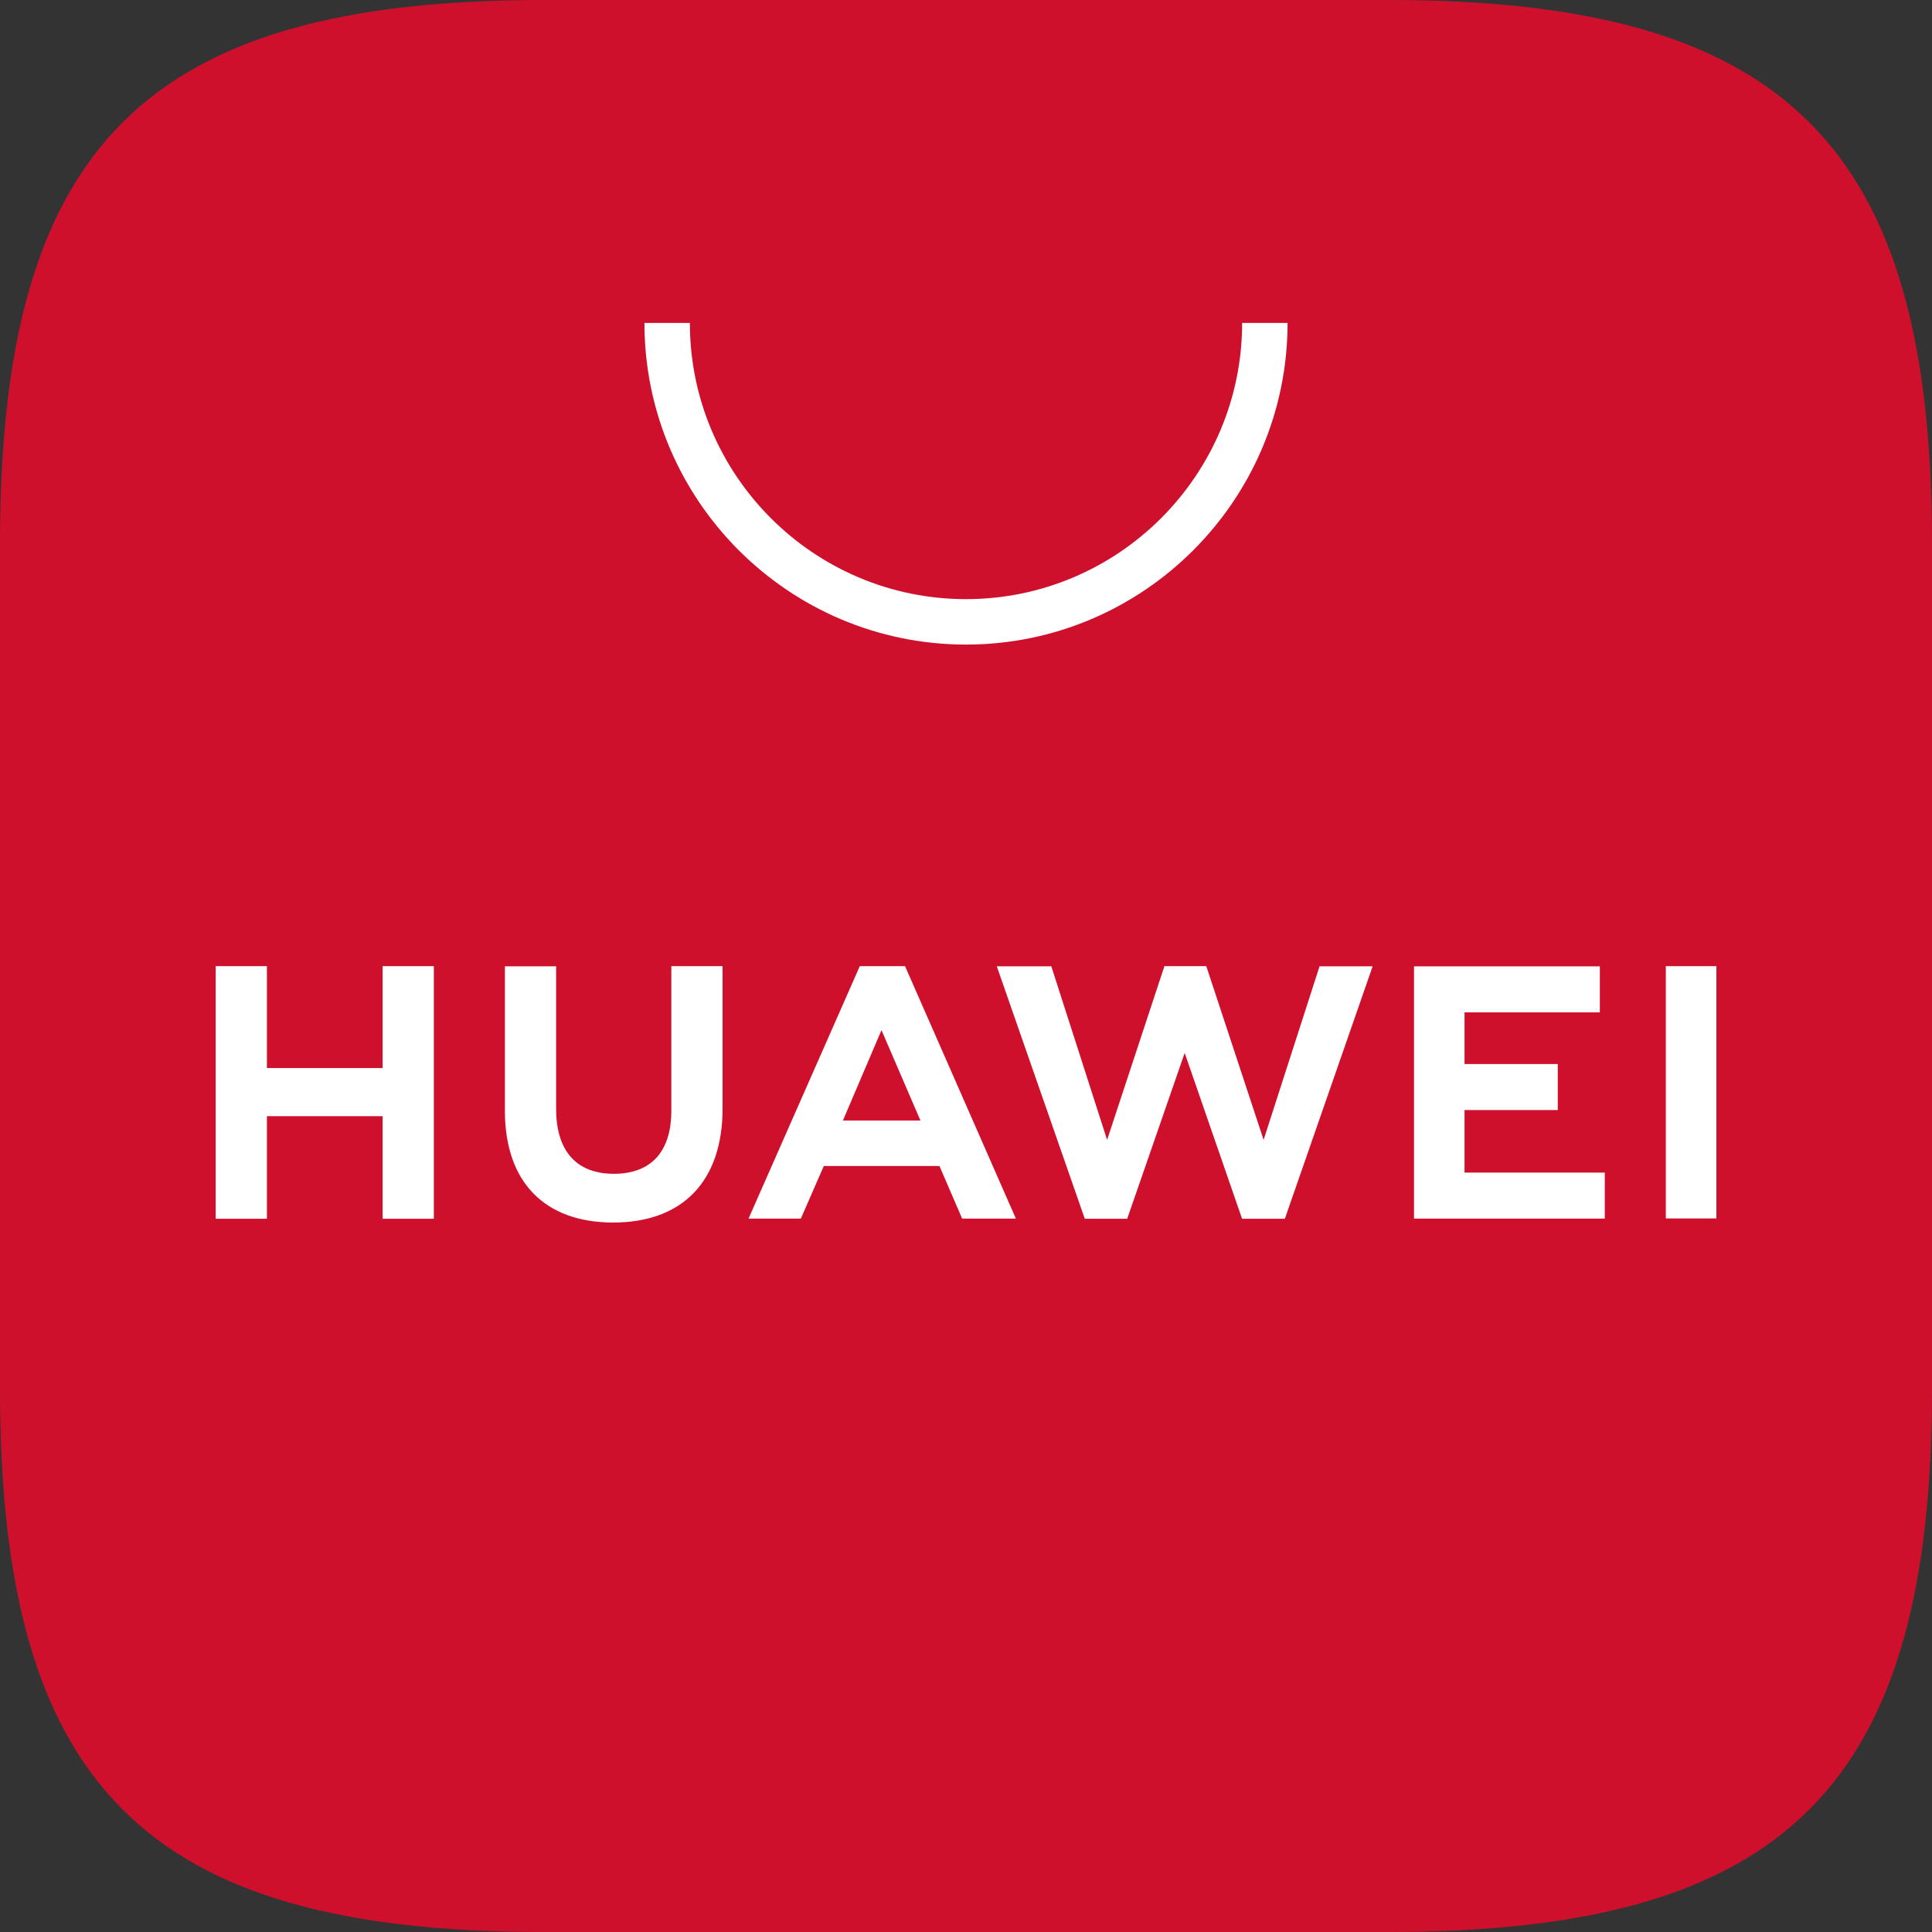 <svg width="27" height="27" viewBox="0 0 27 27" fill="none" xmlns="http://www.w3.org/2000/svg">
	<rect x="0" y="0" width="27" height="27" fill="#333333" stroke="none"/>
	<path fill-rule="evenodd" clip-rule="evenodd" d="M19.404 -0H7.596C2.034 -0 0 2.034 0 7.596V19.403C0 24.965 2.034 27 7.596 27H19.4C24.962 27 27 24.965 27 19.403V7.596C27 2.034 24.965 -0 19.404 -0Z" fill="#CF102D"/>
	<path d="M11.78 15.659H12.863L12.319 14.396L11.78 15.659ZM11.513 16.295L11.192 17.03H10.461L12.016 13.502H12.648L14.197 17.03H13.446L13.129 16.295H11.513ZM23.28 17.028H23.987V13.502H23.28V17.028ZM20.467 15.513H21.77V14.87H20.467V14.148H22.358V13.505H19.761V17.03H22.427V16.387H20.467V15.513ZM17.659 15.93L16.858 13.502H16.273L15.472 15.93L14.692 13.504H13.93L15.16 17.032H15.753L16.556 14.715L17.358 17.032H17.956L19.183 13.504H18.441L17.659 15.93ZM9.382 15.523C9.382 16.097 9.097 16.404 8.579 16.404C8.059 16.404 7.772 16.088 7.772 15.498V13.504H7.056V15.523C7.056 16.516 7.608 17.085 8.57 17.085C9.541 17.085 10.098 16.505 10.098 15.493V13.502H9.382V15.523ZM5.347 13.502H6.063V17.032H5.347V15.599H3.73V17.032H3.014V13.502H3.73V14.926H5.347V13.502Z" fill="white"/>
	<path d="M13.5 9.008C11.022 9.008 9.006 6.991 9.006 4.513H9.641C9.641 6.641 11.372 8.373 13.5 8.373C15.628 8.373 17.359 6.641 17.359 4.513H17.994C17.994 6.991 15.978 9.008 13.5 9.008Z" fill="white"/>
</svg>
